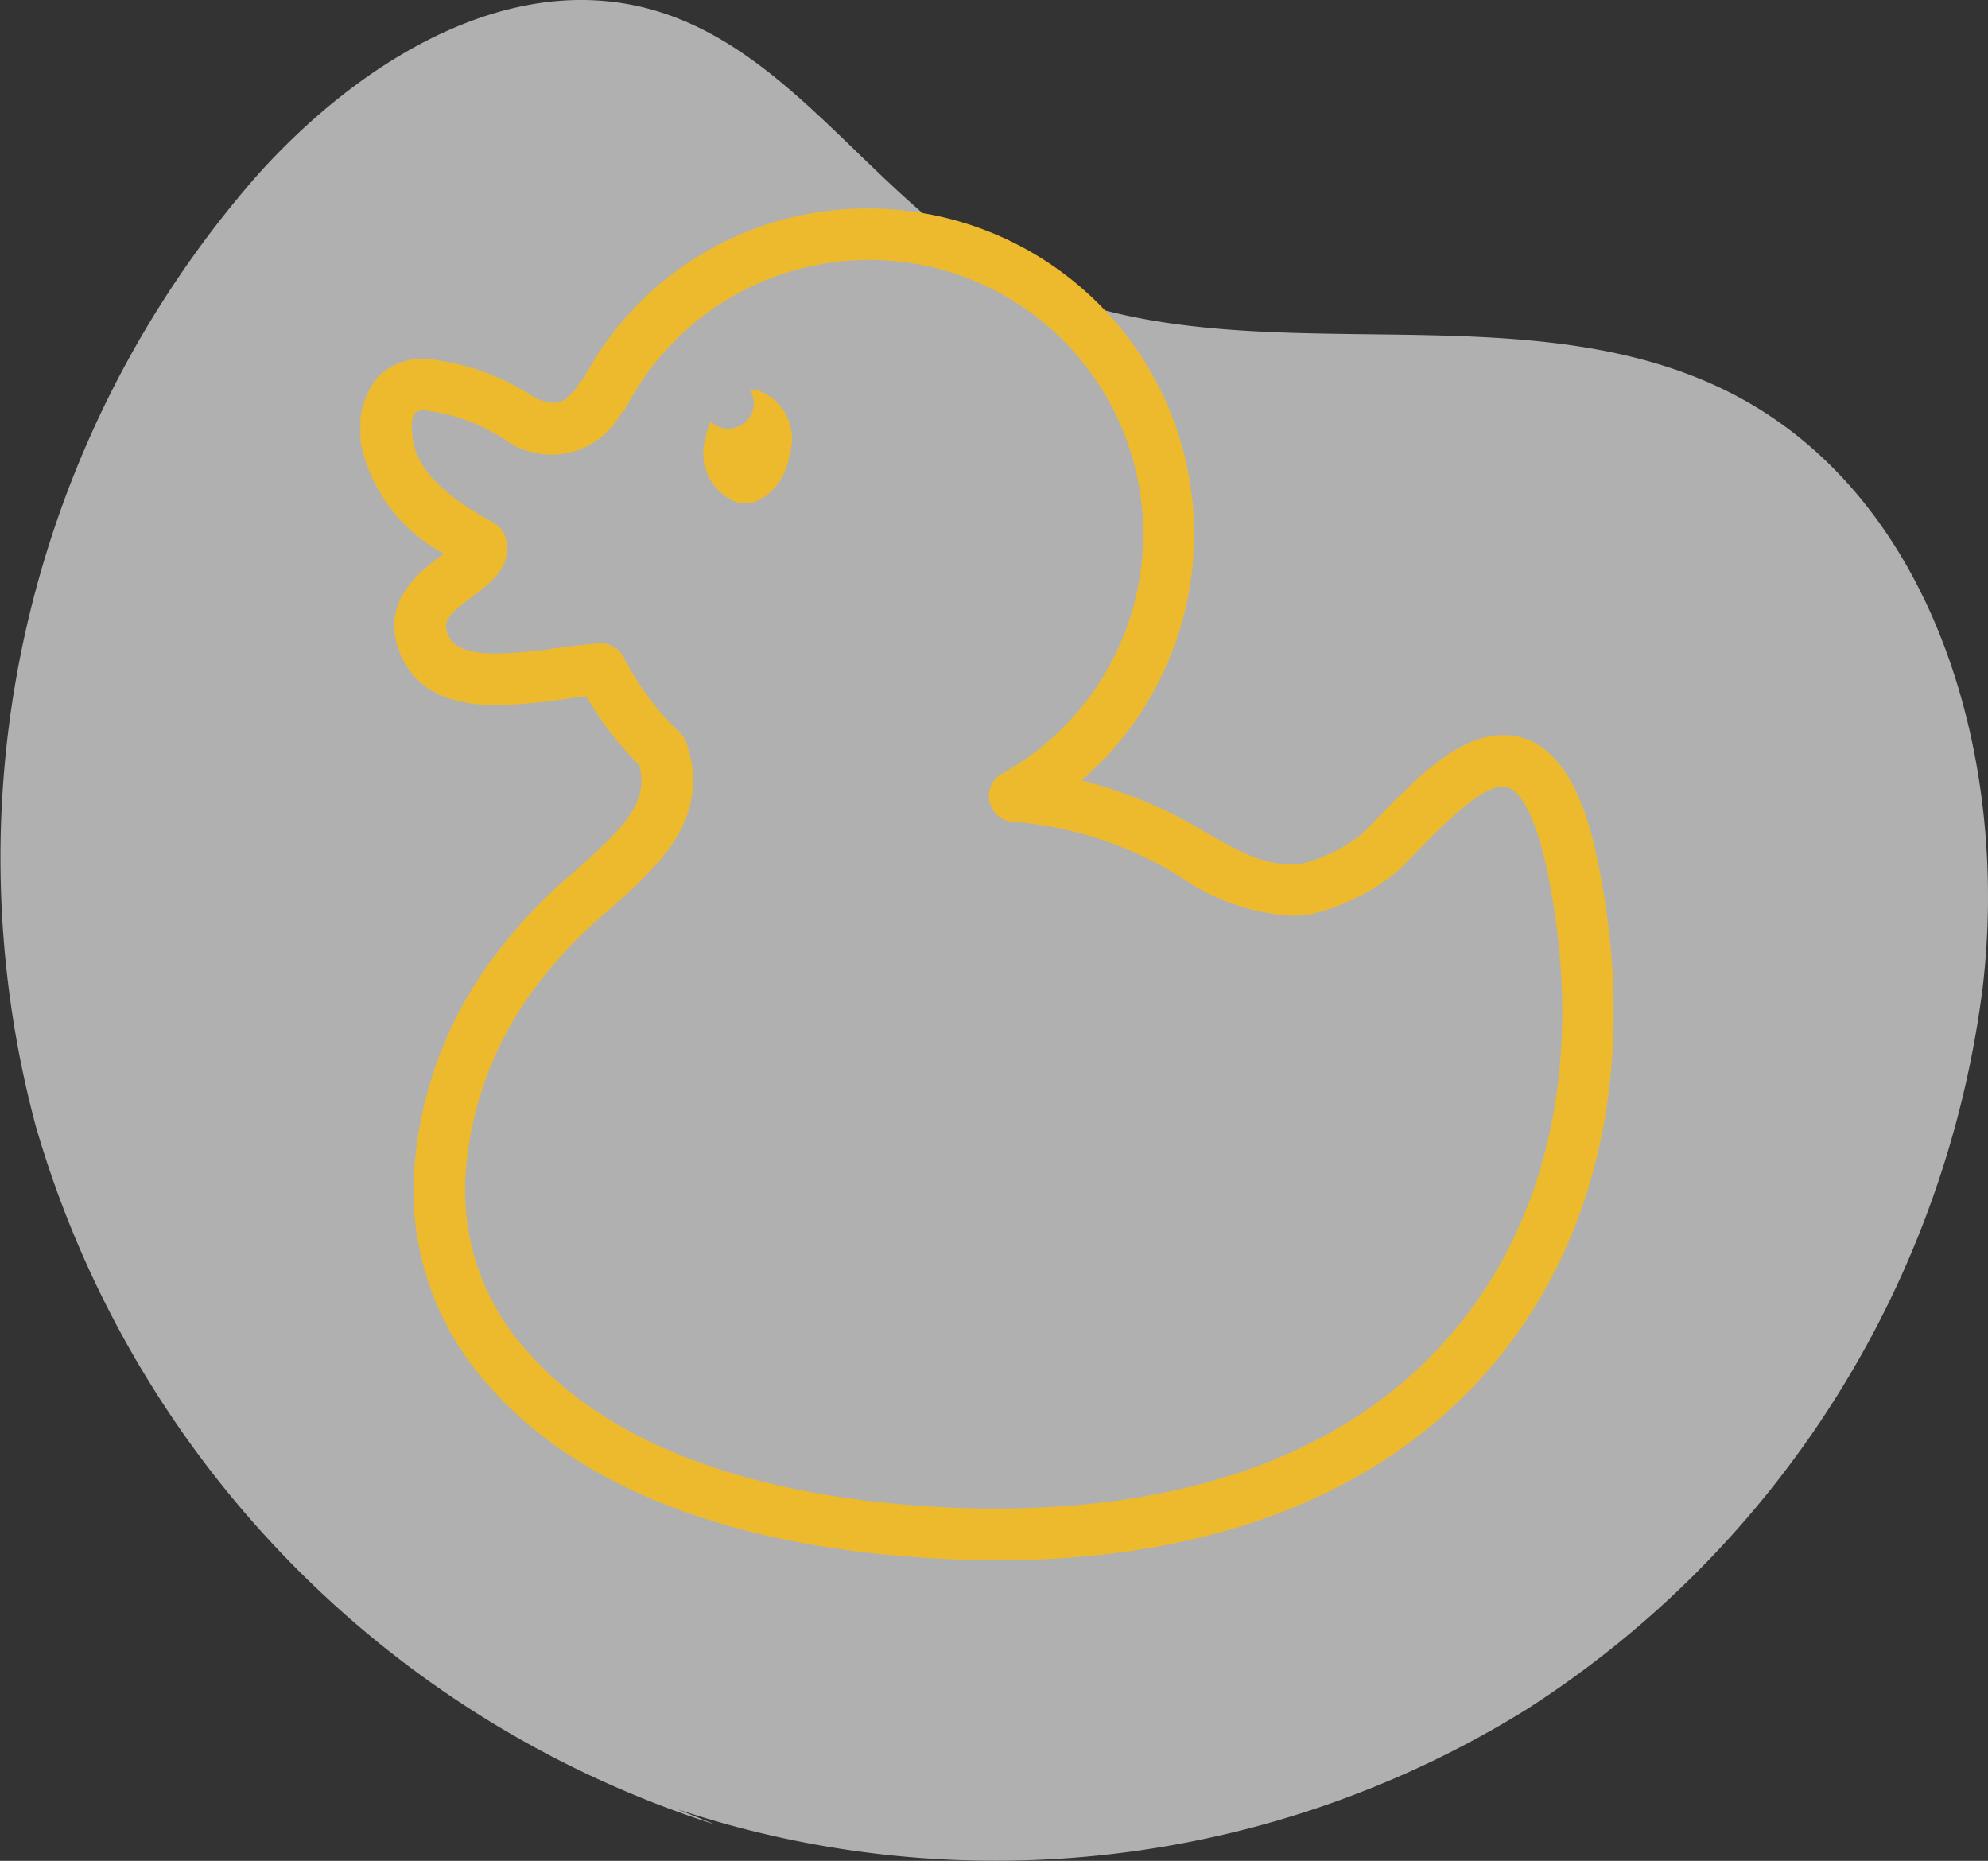 <svg xmlns="http://www.w3.org/2000/svg" xmlns:xlink="http://www.w3.org/1999/xlink" width="78.86" height="73.807" viewBox="0 0 78.86 73.807">
  <rect x="0" y="0" width="78.86" height="73.807" fill="#333333" stroke="none"/>
  <defs>
    <clipPath id="clip-path">
      <rect id="Rectangle_362" data-name="Rectangle 362" width="78.86" height="73.807" fill="#fff"/>
    </clipPath>
    <clipPath id="clip-path-2">
      <rect id="Rectangle_565" data-name="Rectangle 565" width="49.715" height="53.612" fill="#eeba2d"/>
    </clipPath>
  </defs>
  <g id="Group_1408" data-name="Group 1408" transform="translate(-844.394 -532.646)">
    <g id="Group_1105" data-name="Group 1105" transform="translate(844.394 532.646)" opacity="0.612">
      <g id="Group_620" data-name="Group 620" transform="translate(0)" clip-path="url(#clip-path)">
        <path id="Path_680" data-name="Path 680" d="M1.418,44.661A41.084,41.084,0,0,0,28.394,72.375l-1.521-.617a39.955,39.955,0,0,0,33.641-3.933,39.956,39.956,0,0,0,18.129-28.61c1.092-9.057-1.883-19.52-10.021-23.646C59.7,11.049,48,15.6,39.4,10.506,34.5,7.6,31.312,1.889,25.822.371c-5.758-1.591-11.674,2.16-15.65,6.617A41.086,41.086,0,0,0,1.418,44.661" transform="translate(0 0.001)" fill="#fff"/>
      </g>
    </g>
    <g id="Group_1140" data-name="Group 1140" transform="translate(858.693 540.918)">
      <g id="Group_1139" data-name="Group 1139" clip-path="url(#clip-path-2)">
        <path id="Path_1868" data-name="Path 1868" d="M25.29,53.612h0c-.611,0-1.237-.015-1.873-.043C12.866,53.115,7.652,49.6,5.134,46.737a11.558,11.558,0,0,1-3-8.629A15.931,15.931,0,0,1,5.072,29.98a20.119,20.119,0,0,1,3.473-3.728c1.944-1.744,2.9-2.69,2.518-4.173a12.915,12.915,0,0,1-2.1-2.733c-.3.034-.614.074-.93.117a21.132,21.132,0,0,1-2.656.233c-1.928,0-3.191-.657-3.762-1.95-.927-2.113.731-3.344,1.621-4,.025-.018.052-.04.08-.058A6.465,6.465,0,0,1,.086,9.621,3.374,3.374,0,0,1,.6,6.786,2.452,2.452,0,0,1,2.576,5.96,9.464,9.464,0,0,1,6.792,7.419a1.832,1.832,0,0,0,.869.292c.234,0,.556-.086,1.007-.756a2.342,2.342,0,0,1,.193-.233A12.709,12.709,0,0,1,20.159,0,12.914,12.914,0,0,1,28.6,22.684a17.756,17.756,0,0,1,4.981,2.091c1.376.774,2.4,1.373,3.774,1.207a6.506,6.506,0,0,0,2.309-1.118c.249-.243.507-.507.774-.78,1.462-1.5,3.123-3.2,4.892-3.2,2.715,0,3.494,3.783,3.753,5.027,1.575,7.634.172,14.629-3.958,19.7C40.859,50.843,34,53.612,25.29,53.612M9.54,17.245a1.019,1.019,0,0,1,.909.559,10.947,10.947,0,0,0,2.22,2.982,1.1,1.1,0,0,1,.267.418c.992,2.963-1.05,4.8-3.025,6.568a18.374,18.374,0,0,0-3.166,3.375,13.951,13.951,0,0,0-2.573,7.136,9.5,9.5,0,0,0,2.5,7.1c2.254,2.567,7,5.718,16.831,6.145,9.031.363,15.9-2.128,20.043-7.216,3.734-4.581,4.99-10.972,3.541-17.995-.439-2.125-1.093-3.393-1.751-3.393-.909,0-2.364,1.492-3.43,2.583-.28.289-.55.565-.807.814a8.651,8.651,0,0,1-3.378,1.668,5.617,5.617,0,0,1-.8.061,8.613,8.613,0,0,1-4.333-1.5,14.627,14.627,0,0,0-6.716-2.229,1.021,1.021,0,0,1-.418-1.91,10.87,10.87,0,1,0-14.9-14.555,1.557,1.557,0,0,1-.224.292A3.151,3.151,0,0,1,5.766,9.188a7.476,7.476,0,0,0-3.19-1.182.617.617,0,0,0-.421.1c-.022.025-.206.273-.058,1.161.2,1.093,1.24,2.14,3.169,3.184a1.015,1.015,0,0,1,.5.645c.286,1.1-.639,1.784-1.314,2.284-1.087.808-1.182,1.053-.967,1.542.1.218.319.728,1.889.728a19.111,19.111,0,0,0,2.392-.215c.6-.08,1.179-.153,1.707-.187a.443.443,0,0,1,.064,0" transform="translate(0)" fill="#eeba2d"/>
        <path id="Path_1869" data-name="Path 1869" d="M45.443,22.845a1.41,1.41,0,0,0-.252,0,.972.972,0,0,1,.147.669,1.019,1.019,0,0,1-1.161.86.95.95,0,0,1-.547-.274,3.5,3.5,0,0,0-.215.74,2.06,2.06,0,0,0,1.357,2.5c.927.135,1.83-.762,2.014-2a2.039,2.039,0,0,0-1.345-2.494" transform="translate(-29.743 -15.657)" fill="#eeba2d"/>
      </g>
    </g>
  </g>
</svg>
